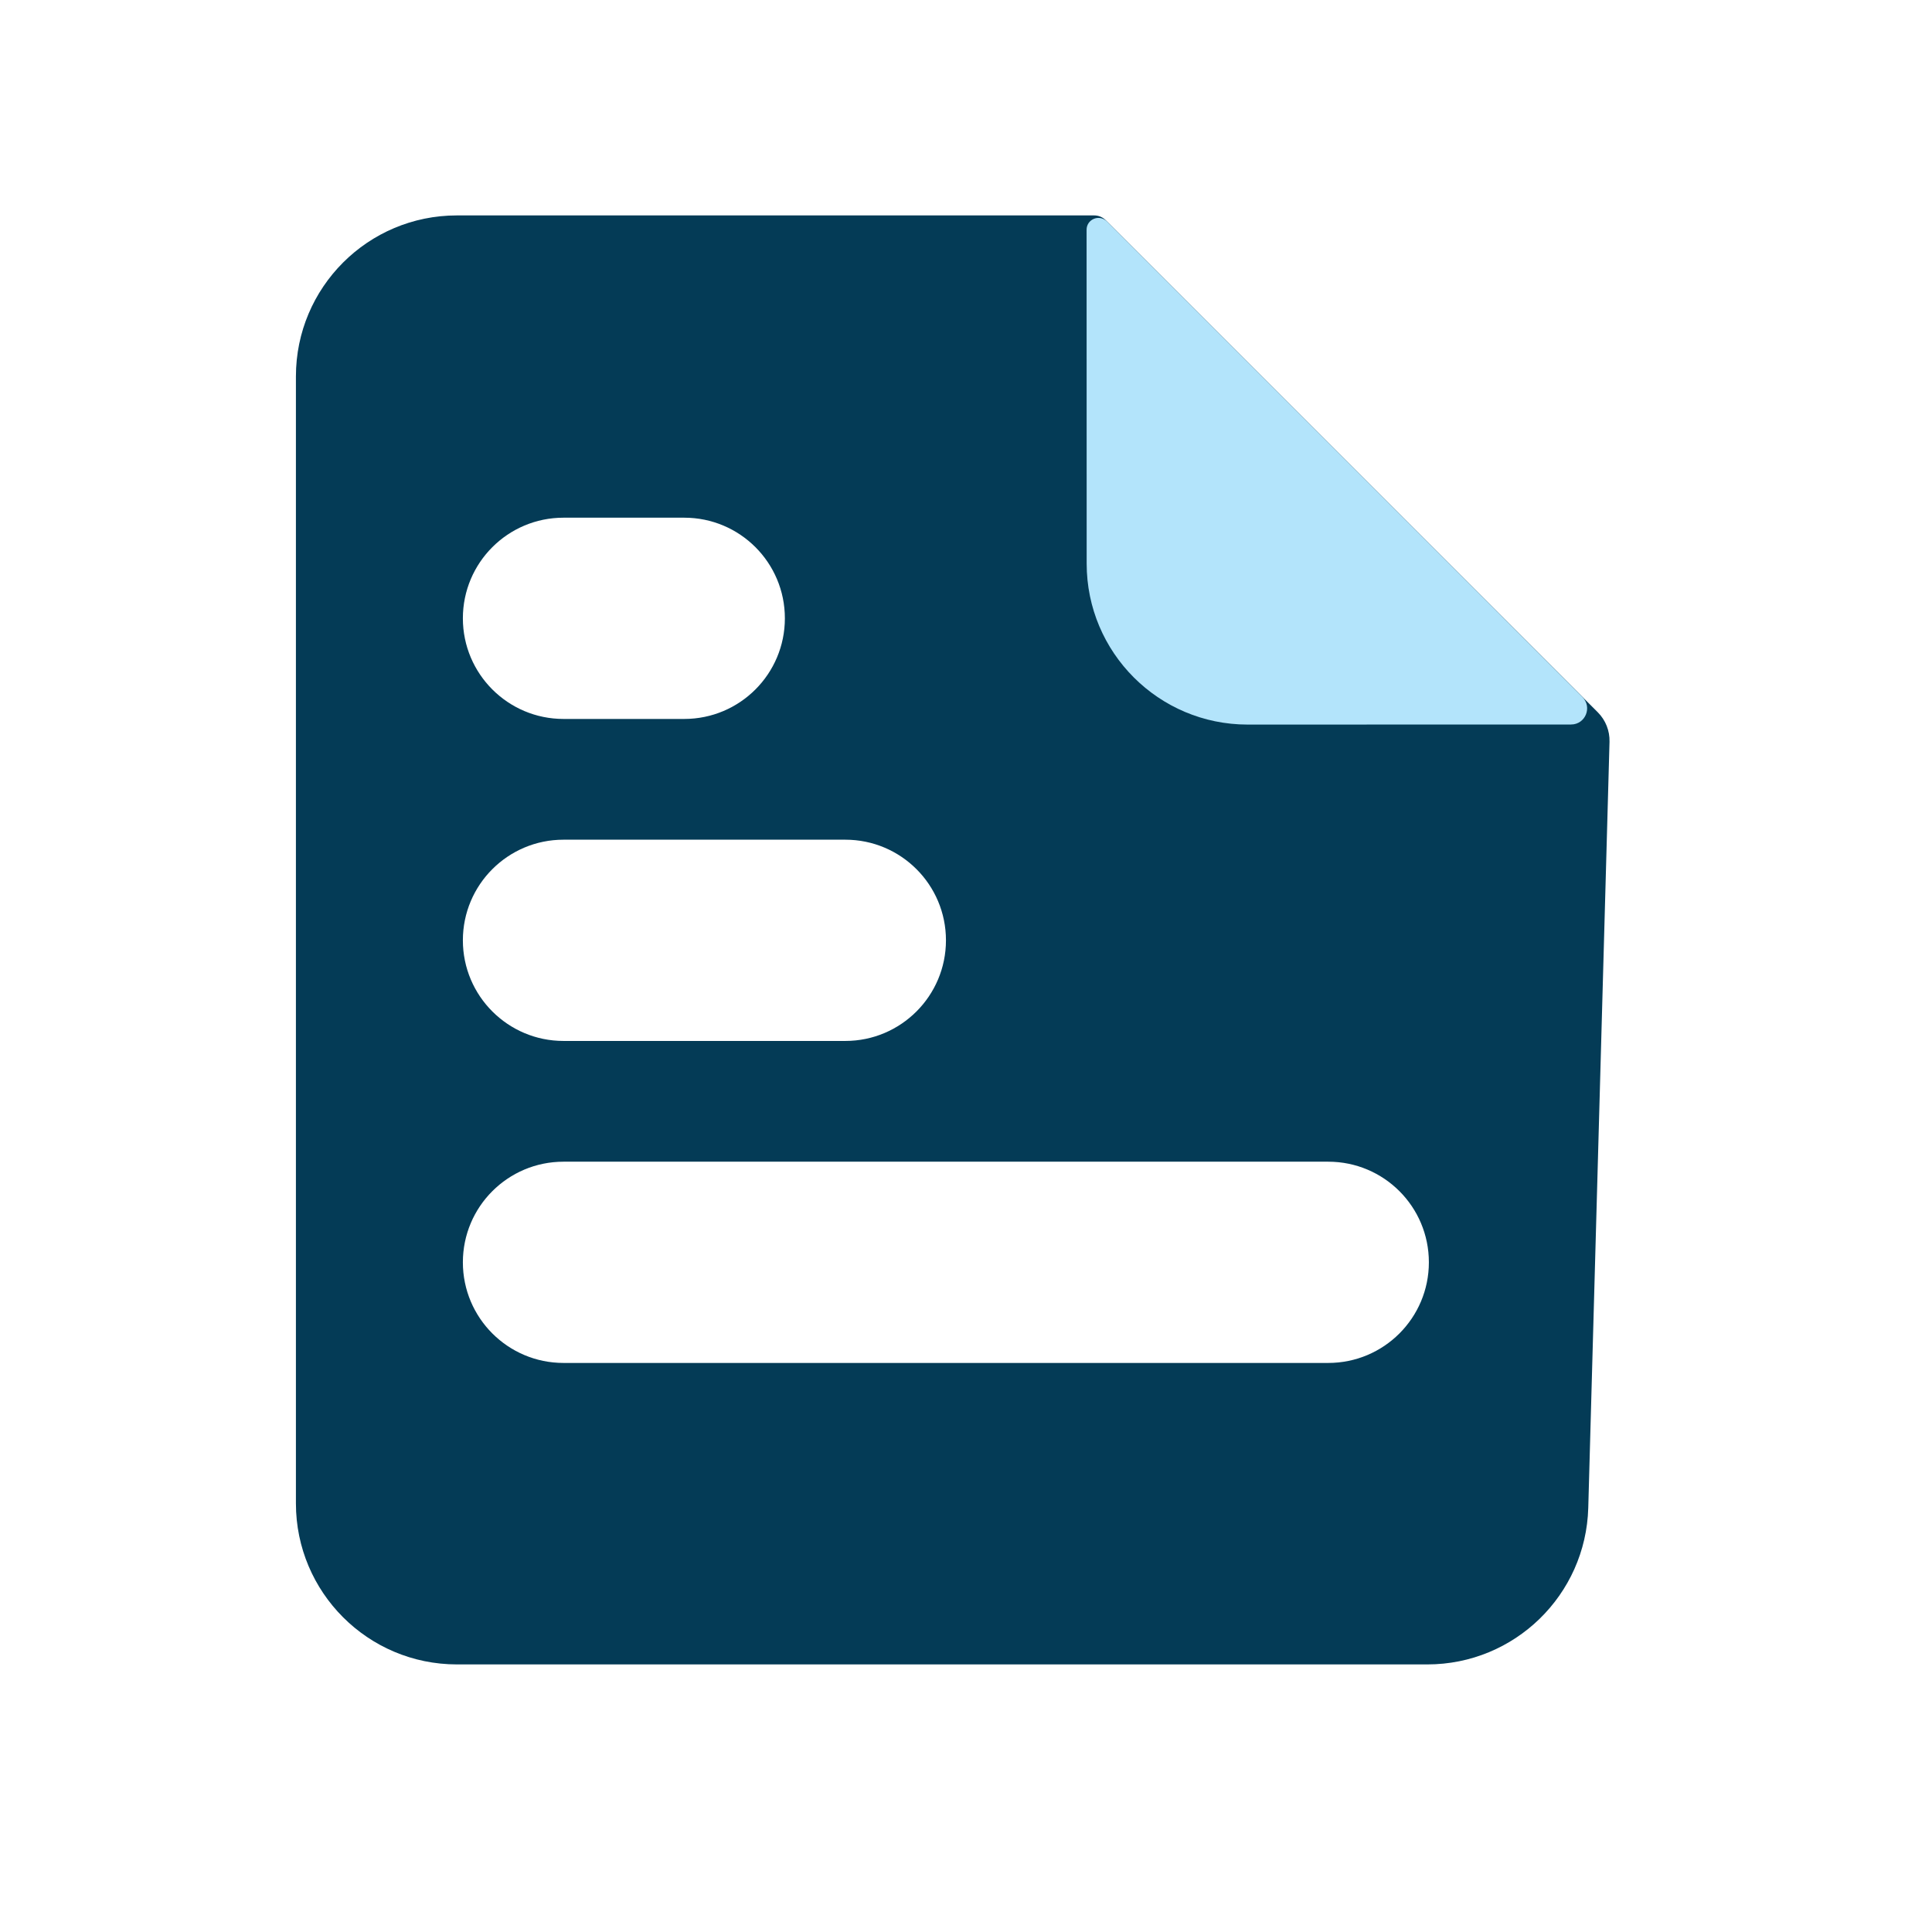 <svg width="24" height="24" viewBox="0 0 24 24" fill="none" xmlns="http://www.w3.org/2000/svg">
<path fill-rule="evenodd" clip-rule="evenodd" d="M5.676 2.676C4.571 2.676 3.676 3.571 3.676 4.676V18.676C3.676 19.78 4.571 20.676 5.676 20.676H17.731C18.814 20.676 19.7 19.814 19.73 18.731L19.994 9.215C19.998 9.078 19.945 8.945 19.848 8.848L16.676 5.676L13.734 2.734C13.697 2.697 13.646 2.676 13.593 2.676H5.676ZM8.5 8.931C9.191 8.931 9.75 8.371 9.75 7.681C9.75 6.99 9.191 6.431 8.5 6.431H7C6.31 6.431 5.75 6.99 5.75 7.681C5.75 8.371 6.31 8.931 7 8.931H8.5ZM17.75 15.681C17.75 16.371 17.191 16.931 16.5 16.931H7C6.31 16.931 5.75 16.371 5.75 15.681C5.75 14.99 6.31 14.431 7 14.431H16.5C17.191 14.431 17.75 14.99 17.75 15.681ZM10.501 12.931C11.191 12.931 11.751 12.371 11.751 11.681C11.751 10.99 11.191 10.431 10.501 10.431H7C6.31 10.431 5.75 10.99 5.75 11.681C5.75 12.371 6.31 12.931 7 12.931H10.501Z" fill="#043B56"/>
<path d="M13.498 2.854C13.498 2.723 13.656 2.658 13.749 2.75L13.999 3L14.499 3.5L15.499 4.5L16.999 6L19.657 8.659C19.783 8.785 19.694 9 19.516 9L15.499 9.001C14.394 9.001 13.499 8.106 13.499 7.001L13.498 2.854Z" fill="#B3E4FB"/>
</svg>
